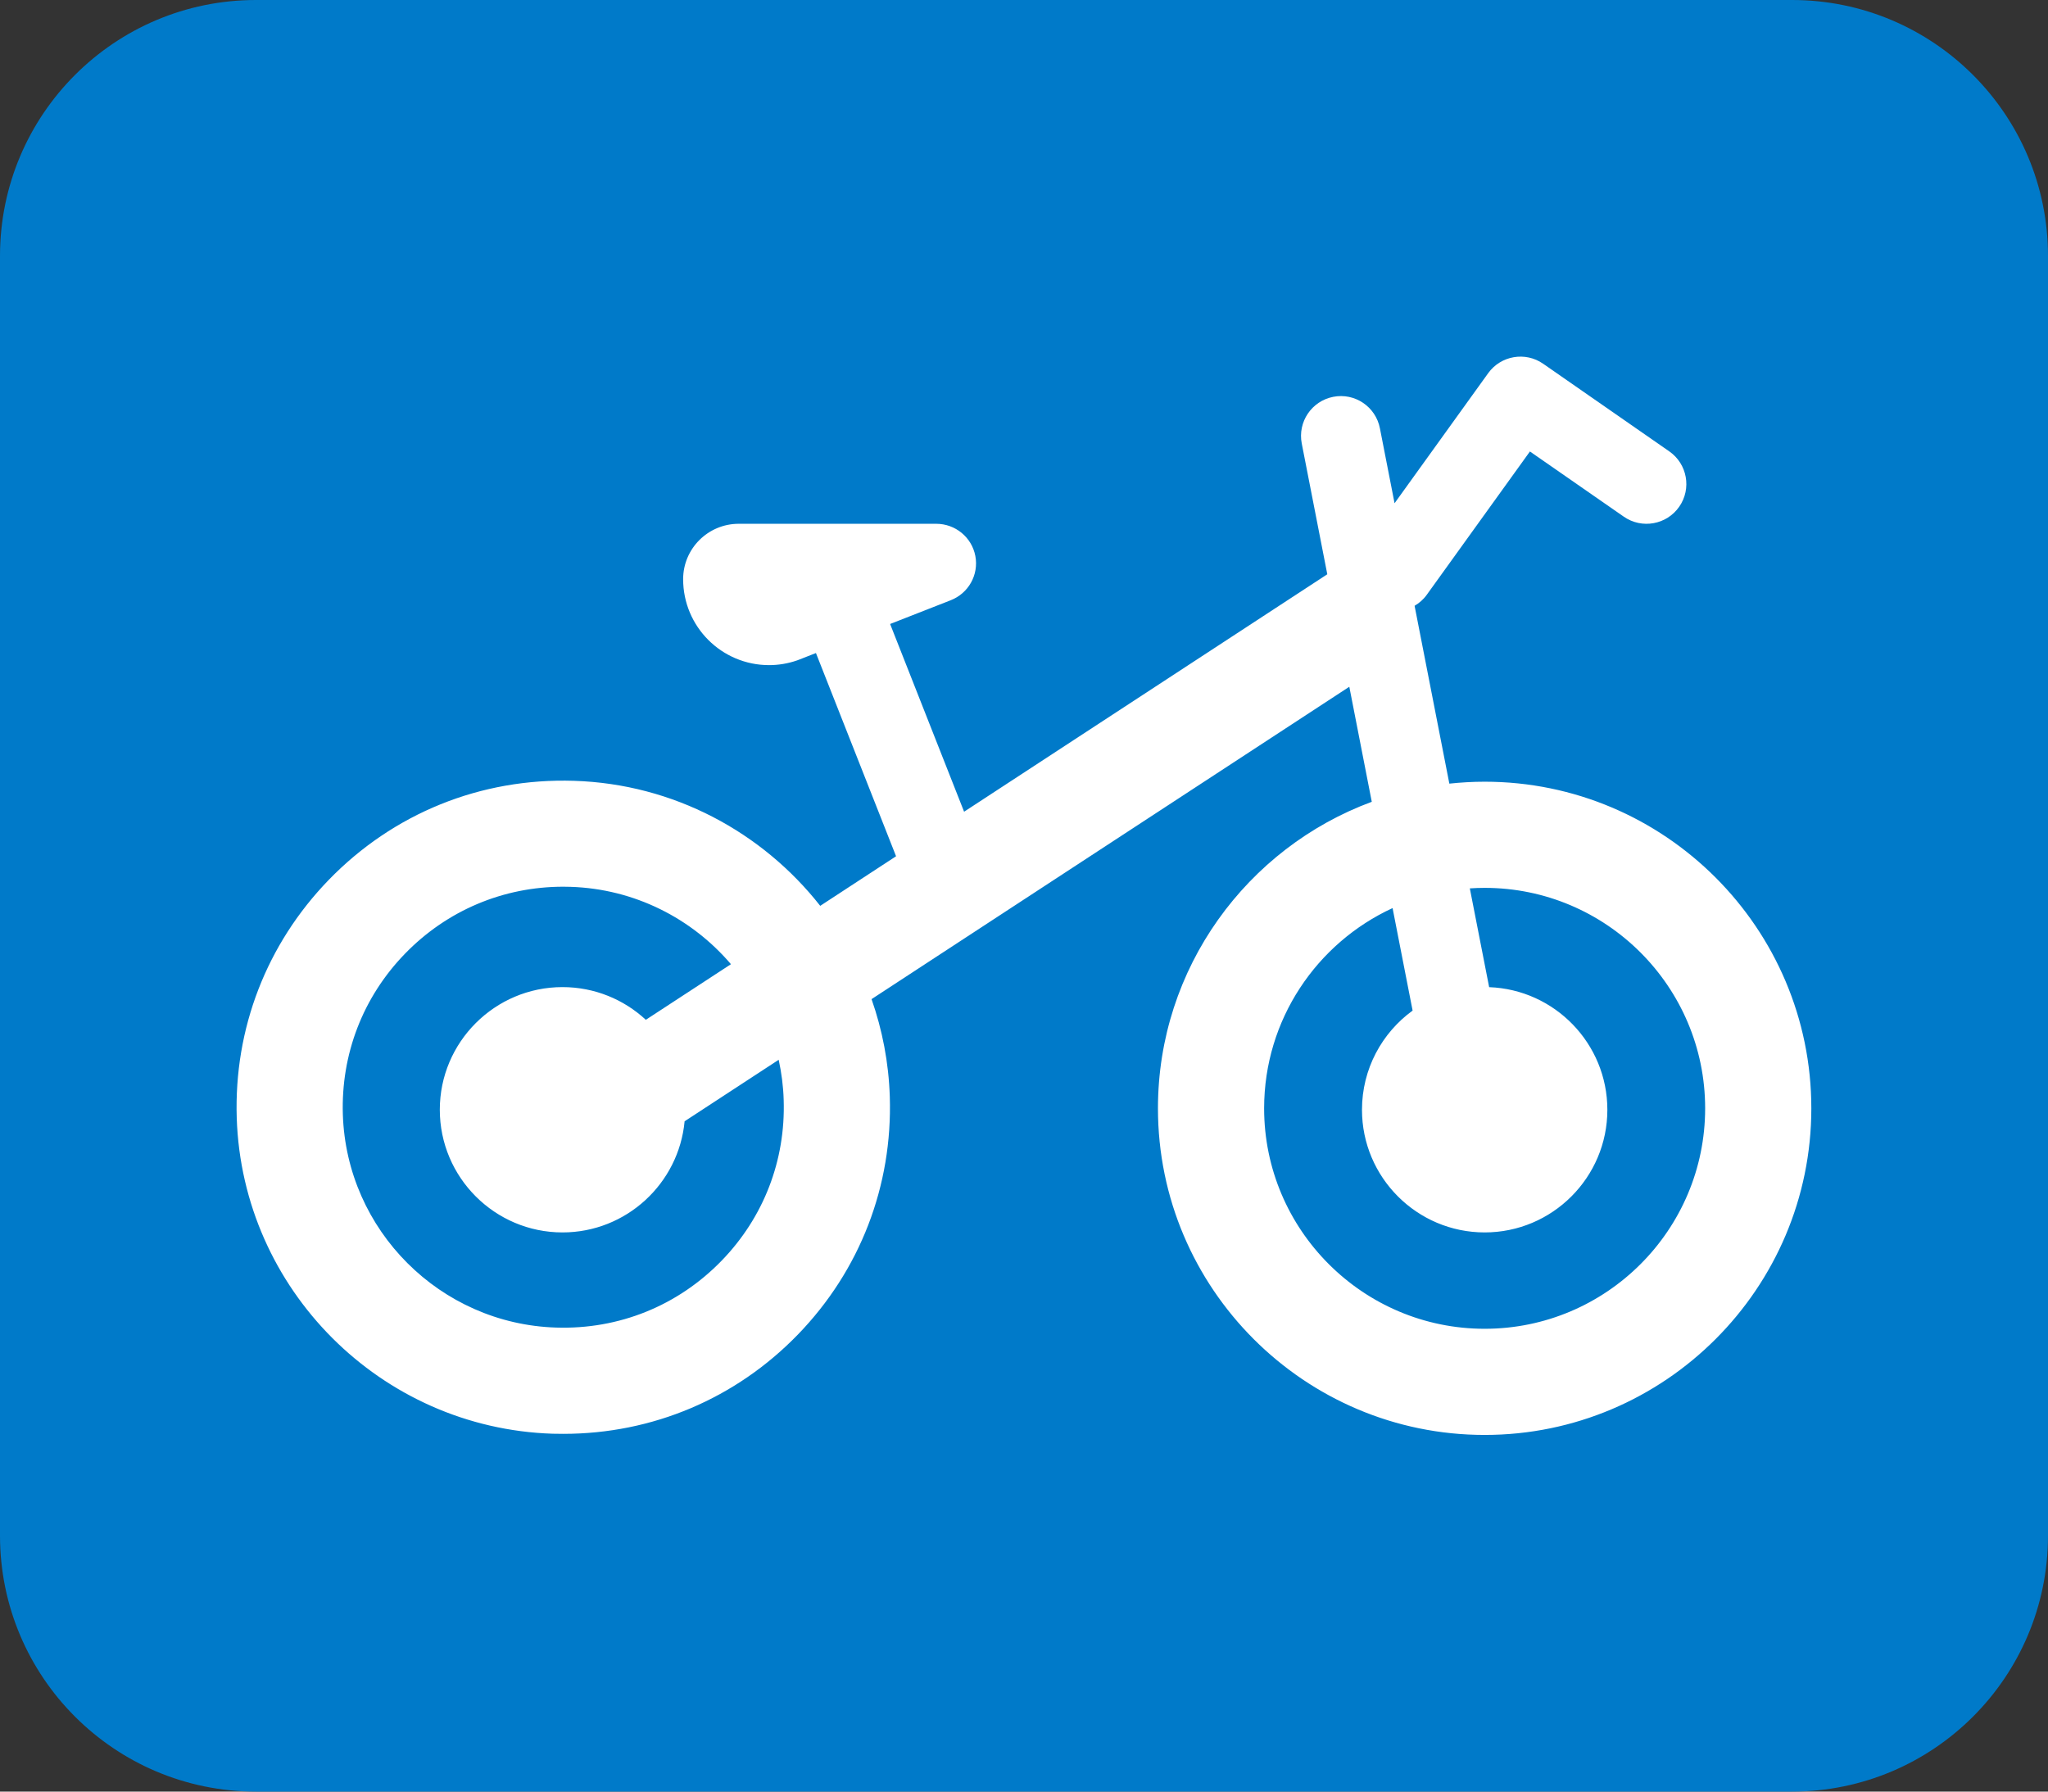     <svg
      width="32"
      height="28"
      viewBox="0 0 32 28"
      fill="none"
      xmlns="http://www.w3.org/2000/svg"
    >
      <rect x="0" y="0" width="32" height="28" fill="#333333" stroke="none"/>
      <path
        d="M0 4C0 1.791 1.791 0 4 0H28C30.209 0 32 1.791 32 4V24C32 26.209 30.209 28 28 28H4C1.791 28 0 26.209 0 24V4Z"
        fill="#007AC9"
      />
      <path
        d="M23.198 12.217C23.011 12.217 22.827 12.228 22.646 12.247L22.103 9.468C22.175 9.425 22.241 9.369 22.293 9.296L23.905 7.056L25.372 8.075C25.654 8.271 26.042 8.201 26.238 7.919C26.434 7.637 26.364 7.25 26.082 7.054L24.112 5.685C23.834 5.491 23.451 5.557 23.253 5.832L21.79 7.865L21.561 6.693C21.495 6.356 21.169 6.135 20.831 6.202C20.494 6.268 20.274 6.595 20.34 6.932L20.739 8.975L15.064 12.686L13.908 9.752L14.855 9.381C15.133 9.272 15.295 8.984 15.24 8.69C15.184 8.396 14.927 8.186 14.628 8.186H11.543C11.064 8.186 10.674 8.573 10.674 9.052C10.674 9.794 11.276 10.395 12.017 10.395C12.165 10.395 12.313 10.37 12.455 10.321C12.463 10.318 12.471 10.315 12.479 10.312L12.749 10.206L14.001 13.382L12.816 14.157C11.912 13.007 10.527 12.252 8.968 12.203C7.509 12.157 6.144 12.712 5.135 13.753C4.165 14.755 3.655 16.075 3.699 17.471C3.785 20.153 5.953 22.321 8.635 22.407C8.691 22.408 8.746 22.409 8.801 22.409C10.196 22.409 11.498 21.857 12.468 20.856C13.438 19.854 13.948 18.534 13.903 17.138C13.886 16.606 13.786 16.094 13.618 15.615L21.083 10.733L21.434 12.531C19.486 13.251 18.093 15.127 18.093 17.322C18.093 20.136 20.383 22.426 23.198 22.426C26.012 22.426 28.302 20.136 28.302 17.322C28.302 14.507 26.012 12.217 23.198 12.217ZM12.245 17.191C12.276 18.134 11.932 19.025 11.277 19.701C10.595 20.405 9.673 20.78 8.688 20.748C6.878 20.691 5.415 19.228 5.357 17.418C5.327 16.475 5.671 15.583 6.326 14.907C6.981 14.231 7.86 13.858 8.802 13.858C8.839 13.858 8.877 13.859 8.915 13.86C9.917 13.892 10.812 14.355 11.421 15.069L10.091 15.938C9.749 15.621 9.291 15.427 8.789 15.427C7.732 15.427 6.872 16.287 6.872 17.343C6.872 18.401 7.732 19.261 8.789 19.261C9.785 19.261 10.606 18.497 10.697 17.524L12.167 16.563C12.211 16.767 12.239 16.976 12.245 17.191ZM23.198 20.767C21.298 20.767 19.752 19.221 19.752 17.322C19.752 15.935 20.575 14.738 21.759 14.192L22.072 15.794C21.593 16.142 21.281 16.707 21.281 17.344C21.281 18.401 22.141 19.261 23.198 19.261C24.255 19.261 25.115 18.401 25.115 17.344C25.115 16.31 24.292 15.465 23.268 15.428L22.966 13.884C23.043 13.879 23.12 13.876 23.198 13.876C25.098 13.876 26.643 15.421 26.643 17.322C26.643 19.222 25.098 20.767 23.198 20.767Z"
        fill="white"
      />
    </svg>